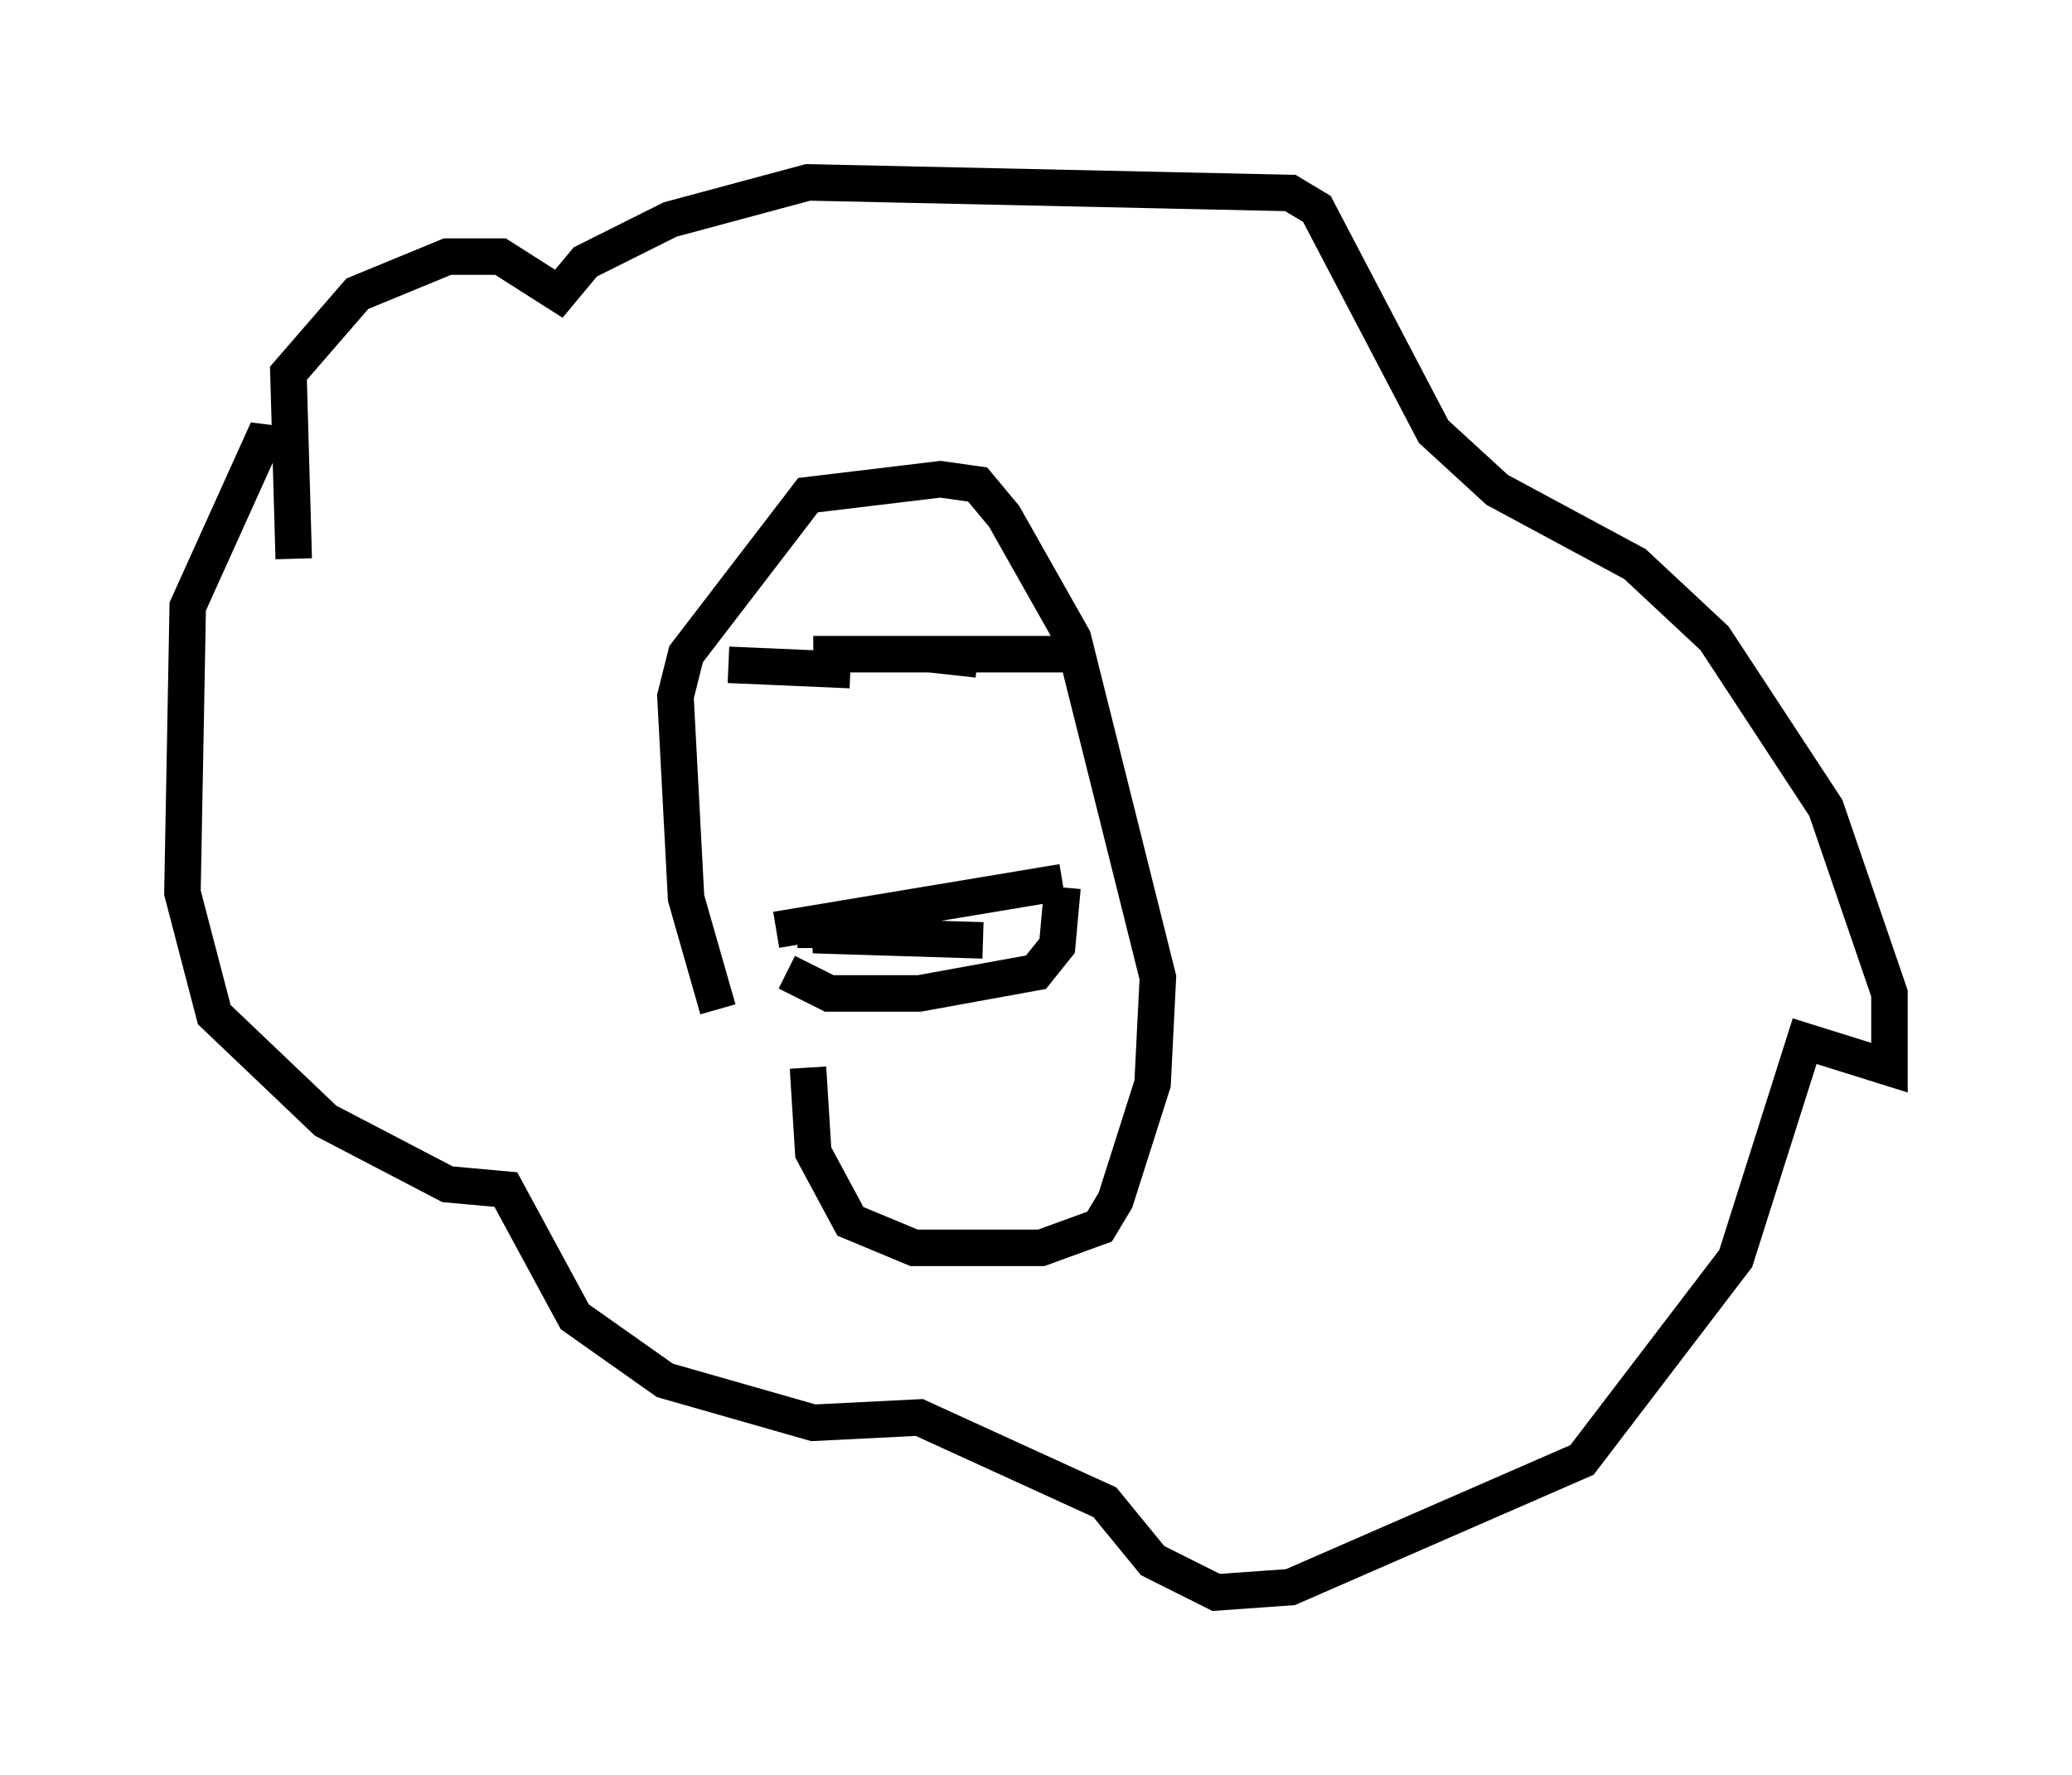 <?xml version="1.0" encoding="utf-8" ?>
<svg baseProfile="full" height="48.637" version="1.1" width="56.771" xmlns="http://www.w3.org/2000/svg" xmlns:ev="http://www.w3.org/2001/xml-events" xmlns:xlink="http://www.w3.org/1999/xlink"><defs /><rect fill="white" height="48.637" width="56.771" x="0" y="0" /><path d="M20.832, 29.838 m-1.162, -2.179 l-0.872, -3.05 -0.291, -5.52 l0.291, -1.162 3.341, -4.358 l3.631, -0.436 1.017, 0.145 l0.726, 0.872 1.888, 3.341 l2.324, 9.296 -0.145, 2.905 l-1.017, 3.196 -0.436, 0.726 l-1.598, 0.581 -3.486, 0.0 l-1.743, -0.726 -1.017, -1.888 l-0.145, -2.324 m3.341, -11.33 l1.307, 0.145 m-3.486, 0.291 l-3.341, -0.145 m2.324, -0.291 l6.972, 0.0 m-21.207, -2.615 l-0.145, -5.084 1.888, -2.179 l2.469, -1.017 1.453, 0.0 l1.598, 1.017 0.726, -0.872 l2.324, -1.162 3.777, -1.017 l13.218, 0.291 0.726, 0.436 l3.196, 6.101 1.743, 1.598 l3.777, 2.034 2.179, 2.034 l3.05, 4.648 1.743, 5.084 l0.0, 2.034 -2.324, -0.726 l-1.888, 5.955 -4.212, 5.52 l-7.989, 3.486 -2.034, 0.145 l-1.743, -0.872 -1.307, -1.598 l-5.084, -2.324 -2.905, 0.145 l-4.067, -1.162 -2.469, -1.743 l-1.888, -3.486 -1.598, -0.145 l-3.341, -1.743 -3.05, -2.905 l-0.872, -3.341 0.145, -7.844 l2.034, -4.503 1.162, 0.145 m12.927, 13.218 l7.844, -1.307 m0.0, 0.145 l-0.145, 1.598 -0.581, 0.726 l-3.196, 0.581 -2.469, 0.0 l-1.162, -0.581 m0.291, -1.162 l1.453, 0.0 m0.145, 0.0 l2.179, -0.291 -3.341, 0.436 l4.648, 0.145 " fill="none" stroke="black" stroke-width="1" /></svg>